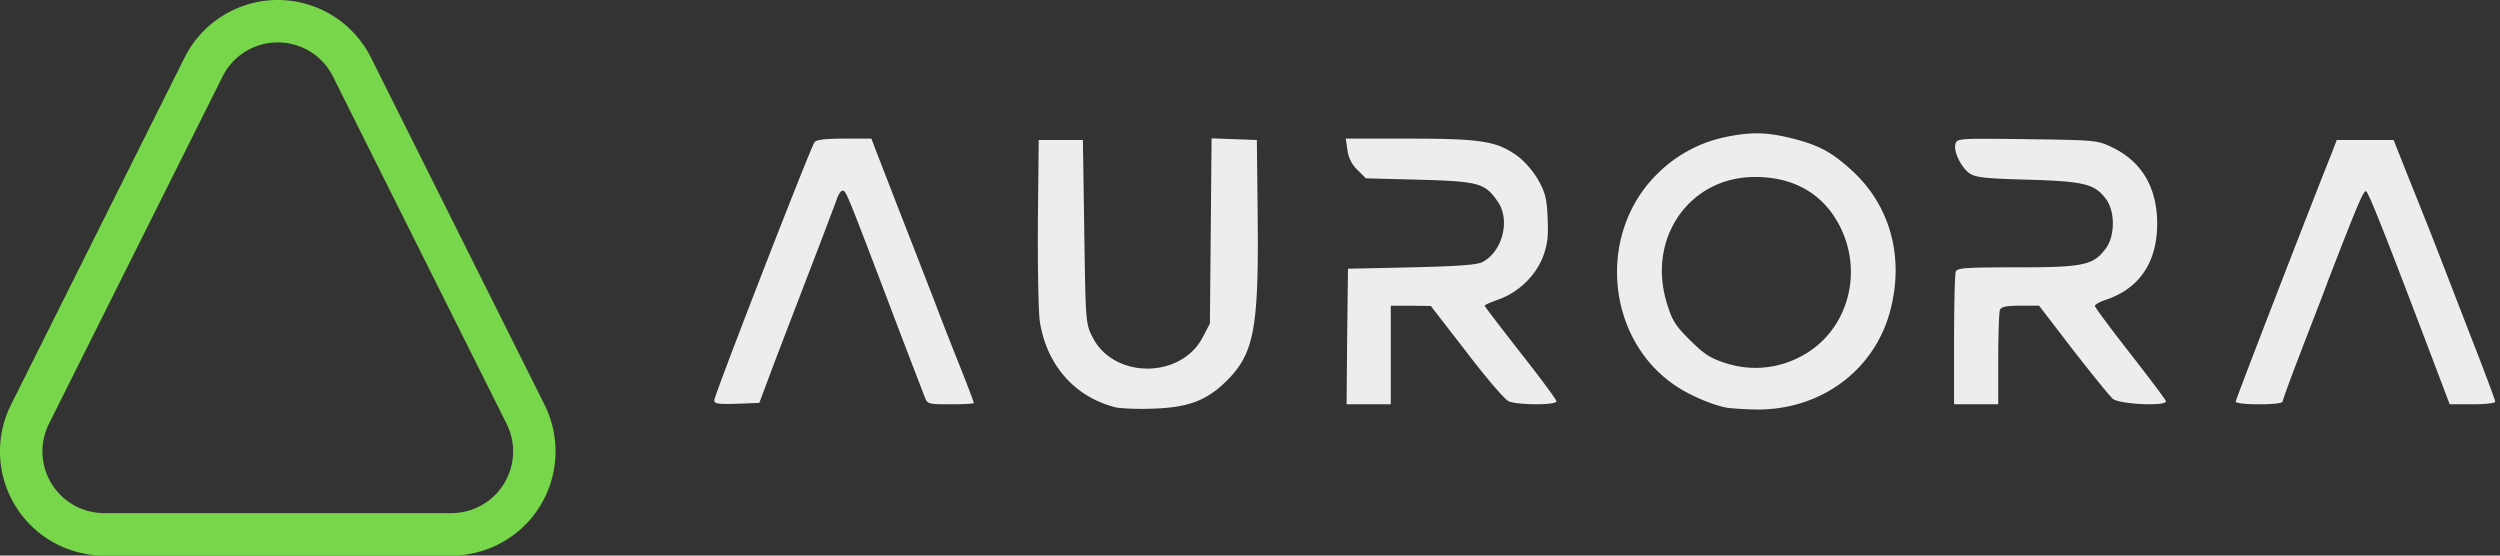 <svg xmlns="http://www.w3.org/2000/svg" viewBox="0 0 135 30" class="h-7">
  <rect x="0" y="0" width="135" height="30" fill="#333333" stroke="none"/>
  <path
    d="M96.766 7.471c1.506.385 2.147.74 3.296 1.79 2.012 1.878 2.758 4.614 2.027 7.454-.835 3.283-3.787 5.457-7.306 5.398a18.454 18.454 0 01-1.49-.089c-.731-.118-1.999-.65-2.774-1.168-3.802-2.514-4.31-8.253-1.014-11.477a7.308 7.308 0 013.683-1.982c1.372-.28 2.221-.266 3.578.074zm-31.341 0l1.223.044 1.222.045.045 4.141c.06 6.05-.194 7.395-1.685 8.874-1.088 1.065-2.058 1.435-4.026 1.494-.82.03-1.7-.015-1.968-.074-2.207-.562-3.713-2.278-4.085-4.63-.075-.517-.12-2.928-.105-5.368l.045-4.437h2.386l.074 4.954c.075 4.925.075 4.955.448 5.695 1.133 2.248 4.741 2.262 5.934.03l.402-.77.09-9.998zm-18.37.015l.299.784c.164.414.835 2.16 1.506 3.875.67 1.715 1.401 3.608 1.64 4.215.223.606.79 2.056 1.252 3.21.462 1.153.835 2.144.835 2.188 0 .045-.566.074-1.252.074-1.223 0-1.253-.015-1.402-.4-.09-.236-.984-2.543-1.968-5.146-2.296-6.034-2.281-5.99-2.475-5.99-.09 0-.224.222-.313.488-.09.251-.716 1.908-1.387 3.653-.67 1.745-1.58 4.112-2.013 5.25l-.775 2.071-1.208.045c-1.029.03-1.223 0-1.223-.193 0-.266 5.204-13.666 5.413-13.932.09-.133.611-.192 1.61-.192h1.461zm29.046 0c3.861 0 4.726.133 5.83.932.387.28.85.813 1.118 1.272.388.695.477 1.005.522 2.07.044 1.035 0 1.42-.254 2.115-.402 1.02-1.312 1.908-2.385 2.293-.418.147-.76.295-.76.34 0 .044.879 1.183 1.938 2.544 1.073 1.36 1.938 2.529 1.938 2.617 0 .222-2.117.207-2.58 0-.208-.088-1.237-1.286-2.28-2.662l-1.924-2.484-1.074-.015h-1.088v5.324h-2.386l.03-3.653.045-3.668 3.429-.074c2.475-.059 3.534-.133 3.817-.28 1.088-.548 1.536-2.264.85-3.255-.686-1.02-1.044-1.109-4.25-1.198L73.76 9.63l-.462-.458a1.788 1.788 0 01-.537-1.065l-.09-.621h3.43zm33.34.03c3.548.044 3.801.059 4.502.384 1.58.725 2.43 2.011 2.535 3.816.119 2.277-.85 3.845-2.788 4.481-.314.104-.567.252-.567.326 0 .073.85 1.212 1.879 2.529 1.028 1.316 1.908 2.484 1.953 2.603.12.295-2.475.192-2.863-.119-.149-.118-1.103-1.301-2.132-2.618l-1.849-2.41h-1.014c-.79 0-1.029.059-1.103.236-.045.133-.09 1.331-.09 2.663v2.425h-2.385v-3.46c0-1.909.044-3.565.09-3.698.074-.207.521-.237 3.324-.237 3.623 0 4.13-.118 4.801-1.05.477-.665.477-1.952.015-2.603-.611-.843-1.148-.99-4.205-1.08-2.251-.059-2.847-.118-3.16-.325-.478-.31-.91-1.213-.79-1.612.104-.296.178-.296 3.846-.252zm19.815.044l.85 2.144a400.5 400.5 0 011.327 3.328c.253.65 1.103 2.84 1.878 4.851.79 2.012 1.432 3.727 1.432 3.801 0 .089-.537.148-1.238.148h-1.222l-1.104-2.914c-2.34-6.167-3.28-8.548-3.414-8.592-.134-.045-.462.724-2.028 4.777-.268.74-.954 2.484-1.491 3.89-.537 1.39-.984 2.617-.984 2.691 0 .089-.522.148-1.267.148-.731 0-1.268-.06-1.268-.148 0-.103 3.862-10.101 5.204-13.459l.253-.665h3.072zM94.768 9.556c-3.533 0-5.844 3.299-4.756 6.819.283.931.447 1.198 1.252 1.996.76.755 1.104.976 1.894 1.228a5.17 5.17 0 003.951-.281c2.803-1.36 3.698-4.97 1.924-7.647-.925-1.39-2.386-2.115-4.265-2.115z"
    fill="#ededed"></path>
  <path
    d="M15 2.292a3.317 3.317 0 012.981 1.841l9.375 18.75a3.333 3.333 0 01-2.981 4.825H5.625a3.333 3.333 0 01-2.98-4.825l9.374-18.75A3.317 3.317 0 0115 2.292M15 0a5.625 5.625 0 00-5.031 3.108L.594 21.858A5.625 5.625 0 005.625 30h18.75a5.625 5.625 0 005.03-8.142l-9.374-18.75A5.625 5.625 0 0015 0z"
    fill="#78d64b" class="text-primary"></path>
</svg>